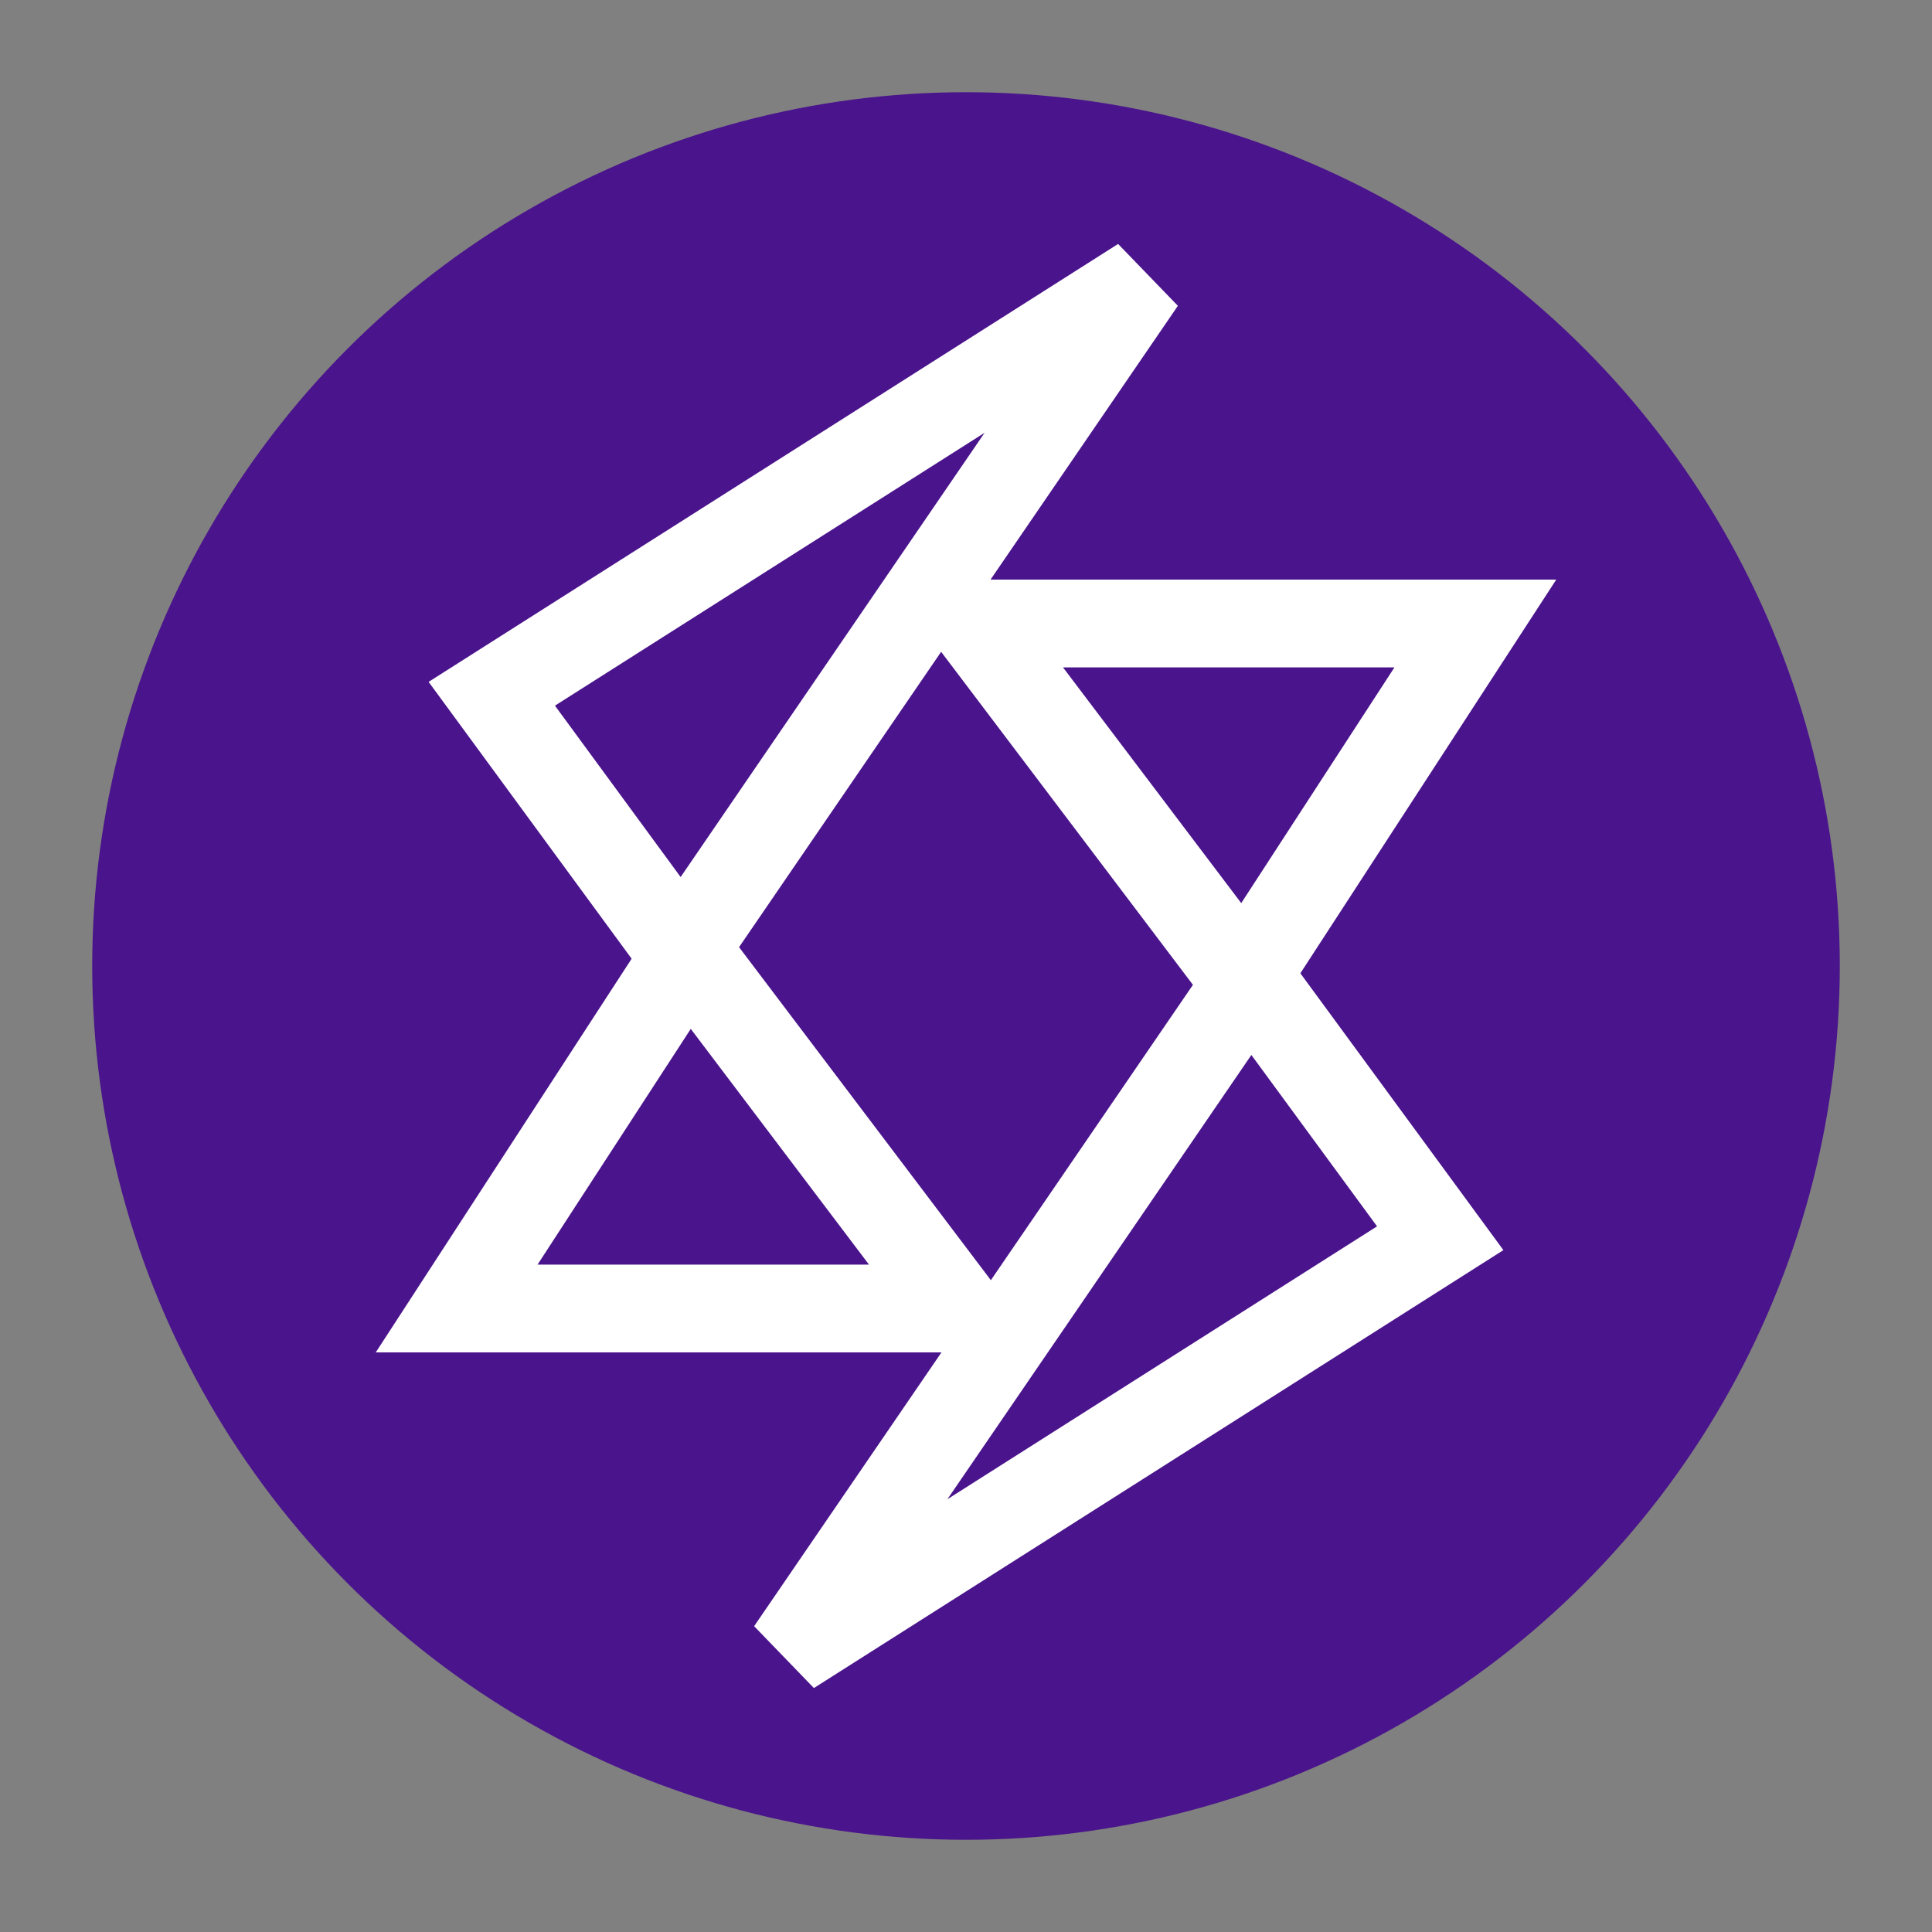 <svg xmlns="http://www.w3.org/2000/svg" width="220" height="220"><rect width="100%" height="100%" fill="#808080" stroke="none"/><ellipse cx="110" cy="110" fill="#4a148c" stroke="#4a148c" stroke-width="3" rx="98" ry="98"/><g fill="none" stroke="#fff" stroke-width="10"><path d="M109 149H52l26-40-22-30 74-47-52 76 31 41z"/><path d="M111 71h57l-26 40 22 30-74 47 52-76-31-41z"/></g></svg>
